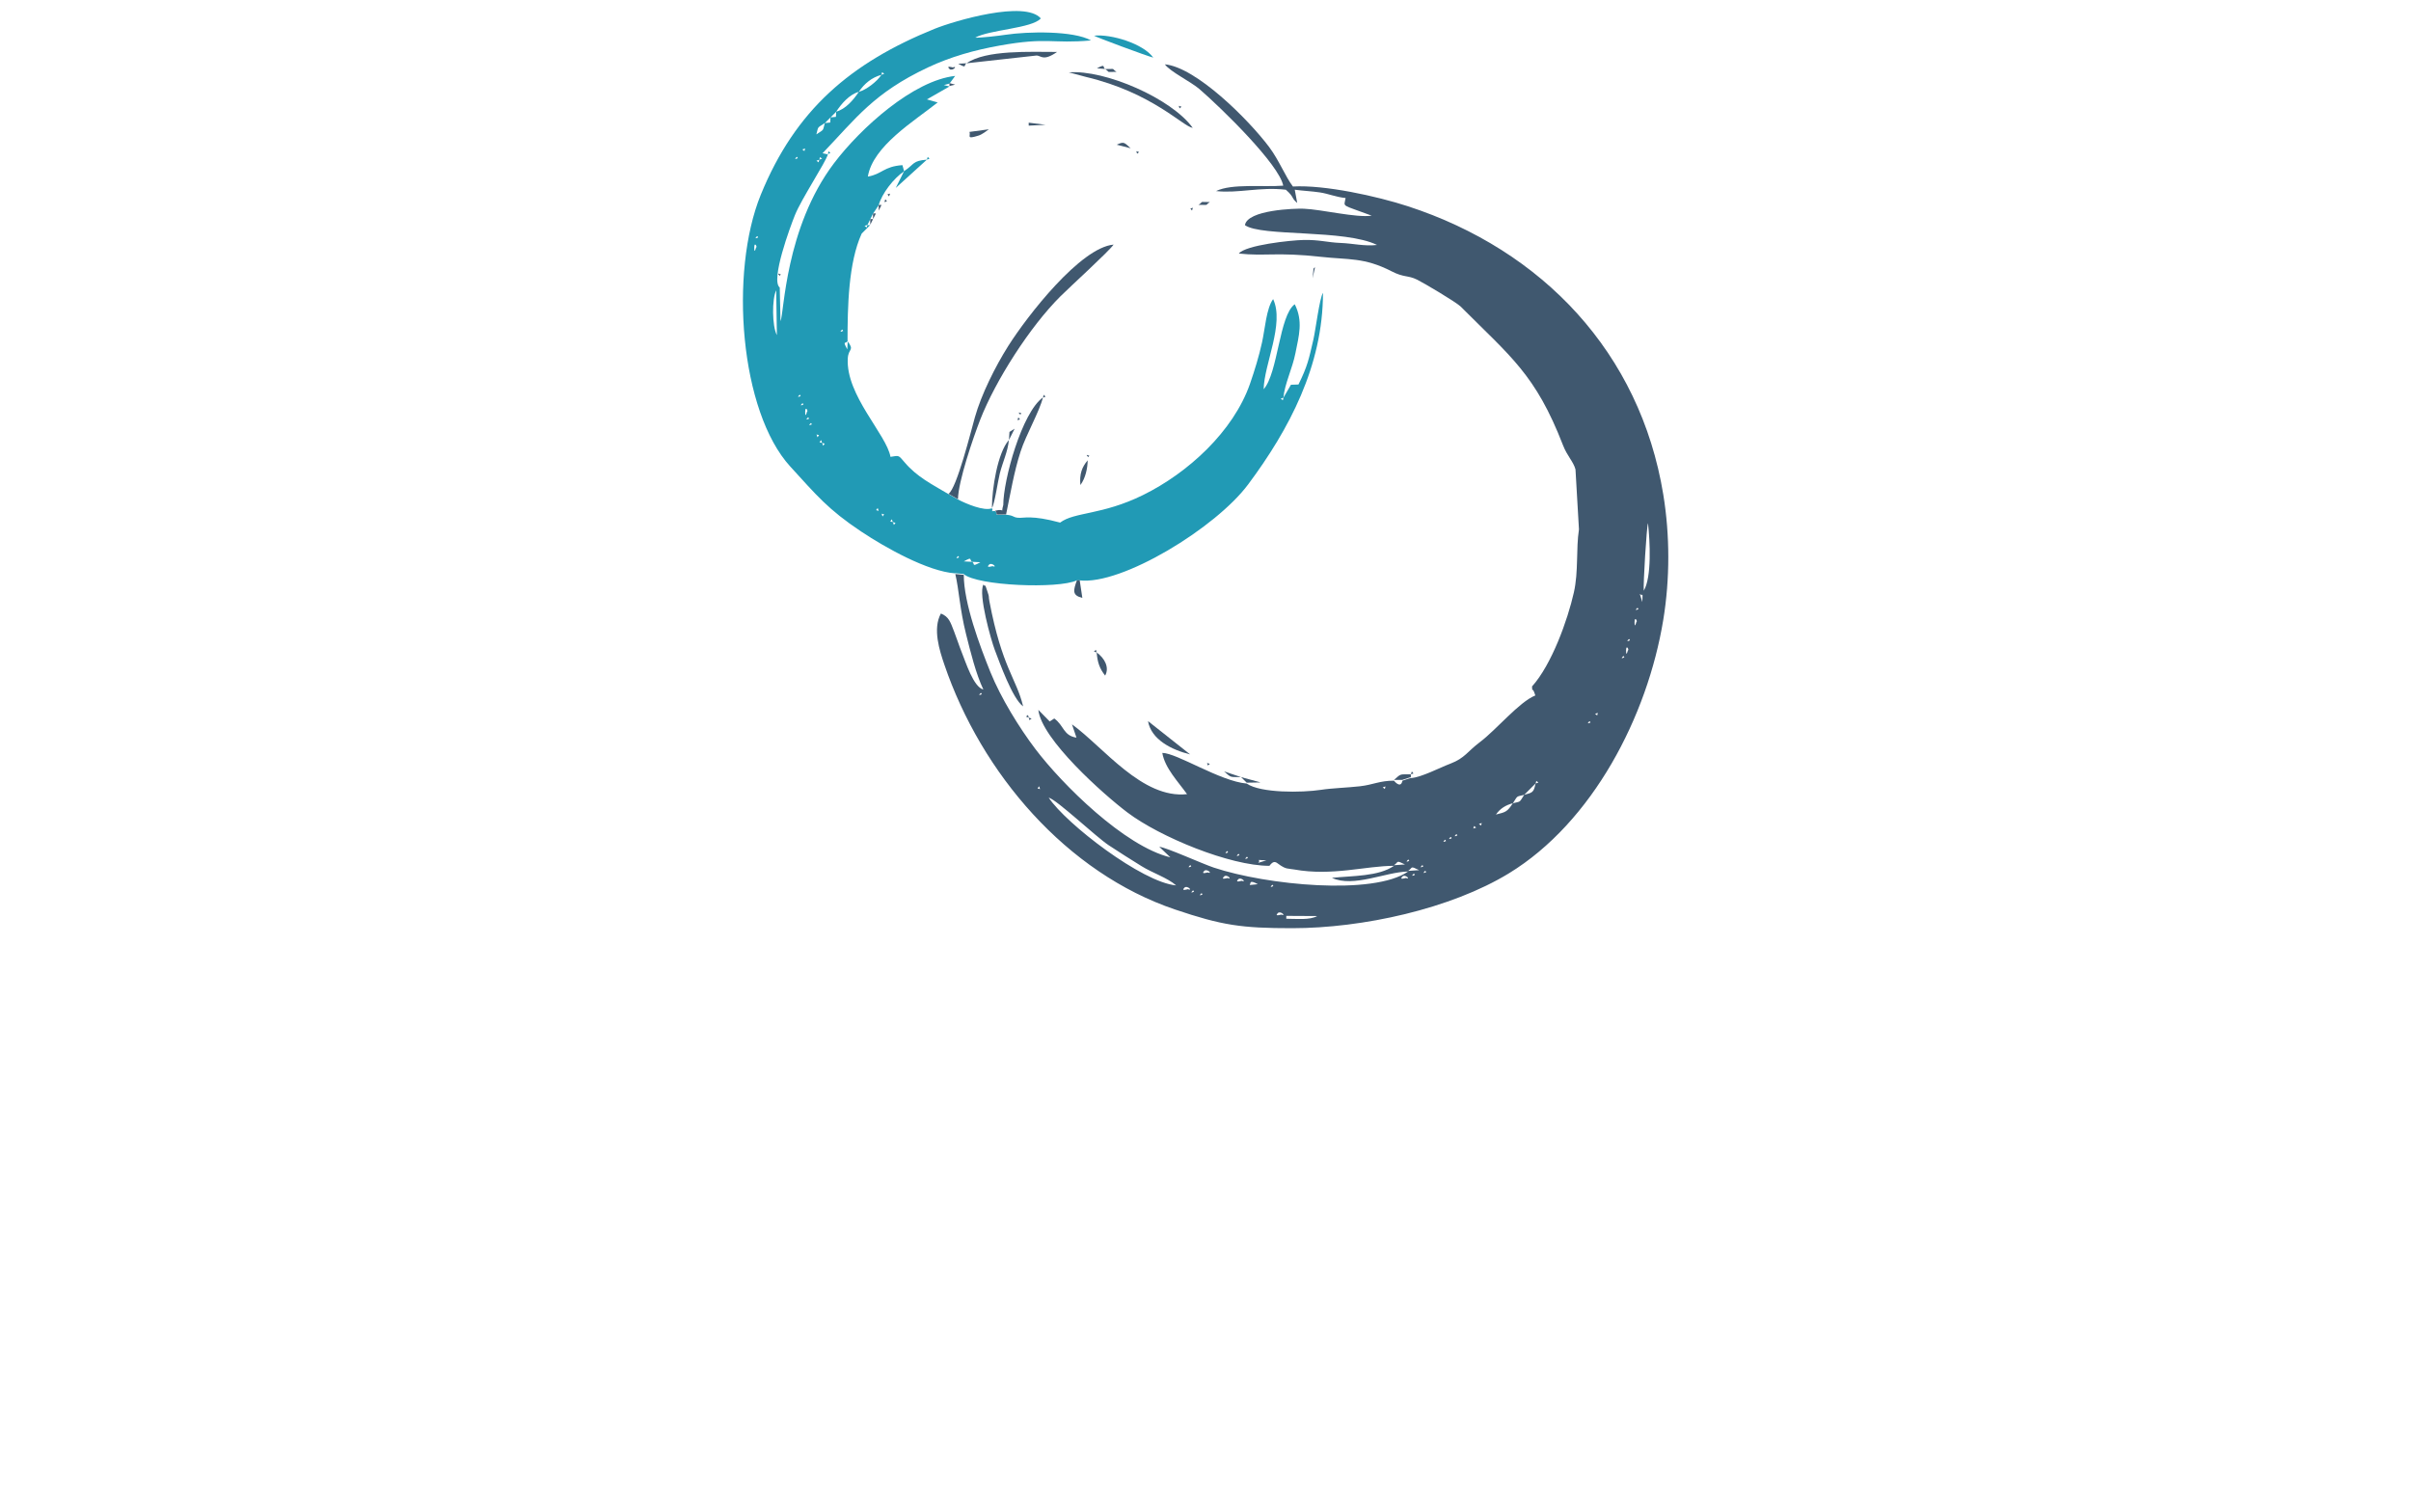 <svg xmlns="http://www.w3.org/2000/svg" clip-rule="evenodd" fill-rule="evenodd" height="1568" image-rendering="optimizeQuality" shape-rendering="geometricPrecision" text-rendering="geometricPrecision" viewBox="0 -1.25 282.63 178.46" width="2500"><path d="m150.85 106.85 3.65.02c-.87.5-2.47.32-3.65.32v-.33zm-1-.33c.32-.32 1.06.42.39.18-.01 0-.84.27-.39-.18zm-9.02-2.34c.03-.03.1.05.1.1 0 .02.04.04.04.04-.01-.01-.59.31-.14-.14zm-1-.33c.03-.03.1.05.1.1 0 .02.04.04.04.04-.01-.01-.59.31-.14-.14zm-1-.33c.32-.32 1.06.42.39.18-.01 0-.84.27-.39-.18zm10.36-.33c.03-.03.1.05.1.1 0 .02.04.04.04.04-.01-.01-.59.31-.14-.14zm-11.36 0 .67.16zm9.66-.08-.97.1c.18-.13-.13-.71.97-.1zm-2.31-.58c.32-.32 1.05.42.39.18-.01 0-.84.27-.39-.18zm19.38-.33c.32-.32 1.05.42.39.18-.01 0-.84.27-.39-.18zm-21.05 0c.32-.32 1.05.42.39.18-.01 0-.85.27-.39-.18zm22.38-.33c.03-.03.1.05.1.1 0 .02.04.04.04.04-.01-.01-.59.31-.14-.14zm1.34-.33c.03-.03.1.05.1.1 0 .02.04.04.04.04-.01-.01-.59.31-.14-.14zm-26.06 0c.32-.32 1.06.42.39.18-.01 0-.84.27-.39-.18zm24.05 0c.6-.38.18-.64 1.31-.09zm1.67-.67c.03-.03.1.05.1.1 0 .02.04.04.04.04-.01-.01-.59.31-.14-.14zm-27.39 0c.03-.03.1.05.1.1 0 .02.04.04.04.04-.01-.01-.59.31-.14-.14zm24.05 0c.6-.38.18-.64 1.31-.09zm-25.05-.33.67.16zm26.73-.33c.03-.03.1.05.1.1 0 .02.04.04.04.04-.01-.01-.59.31-.14-.14zm-16.73.09-.97.29c.47-.41-.63-.36.97-.29zm-9.99.25-.67-.33zm7.68-.67c.03-.03.1.05.1.1 0 .02.04.04.04.04-.01-.01-.59.31-.14-.14zm-8.35.33-.67-.33zm7.35-.67c.03-.03.1.05.1.1 0 .02.04.04.04.04-.01-.01-.59.31-.14-.14zm-1.34-.33c.03-.03.1.05.1.1 0 .02.04.04.04.04-.01-.01-.59.31-.14-.14zm25.72-1.34c.03-.03.1.05.1.1 0 .02.04.04.04.04-.01-.01-.59.31-.14-.14zm.67-.33c.03-.03.1.05.1.1 0 .02.04.04.04.04-.01-.01-.59.31-.14-.14zm.67-.33c.03-.03.1.05.1.1 0 .02.04.04.04.04-.01-.01-.59.31-.14-.14zm1.34-.33-.6.35zm.67-.33-.67.33zm0 0 .09-.31.25.19-.33.11zm1-.67-.09.31-.25-.19.33-.11zm.67-.33-.67.33zm.67-.33-.67.33zm.33-.33-.33.33zm0 0c.52-.74 1.17-1.11 2-1.34-.67 1.02-.83 1.05-2 1.34zm-37.75 8.36c-3.99-.35-12.99-7.27-15.03-10.36.97.26 5.55 4.6 7.08 5.62 1.32.88 2.52 1.62 3.88 2.47 1.28.8 3.04 1.36 4.08 2.27zm39.75-9.69c.63-.97.35-.74 1.34-1-.63.97-.35.74-1.34 1zm-54.79-.67-.33-.33zm-.33-.33-.33-.33zm-.33-.33-.33-.33zm56.79.33 1.34-1.34c-.22 1.07-.36 1.08-1.34 1.34zm-16.37-1-.08.31-.25-.19.33-.11zm-40.76.33-.31-.09.19-.25.11.33zm40.76-.33.6-.35zm17.71-.33.09-.31.25.19-.33.11zm6.35-7.35c.03-.03.1.05.1.1 0 .02.04.04.04.04-.01-.01-.59.31-.14-.14zm1-1-.08.31-.25-.19.33-.11zm.33-.67-.33.67zm0 0 .67-1zm1-1.67-.33.67zm-74.16 0c.03-.03.1.05.1.1 0 .02.04.04.04.04-.01-.01-.59.31-.14-.14zm74.5-.67-.33.67zm.33-.67-.33.67zm0 0 .16-.67zm.67-1.67-.16.67zm0 0 .16-.67zm.33-1.34c.03-.03.1.05.1.1 0 .02.04.04.04.04-.01-.01-.59.31-.14-.14zm.33-.67c0-.77.41-.06.21 0 0 0-.21.86-.21 0zm.33-1.34c.03-.03.1.05.1.1 0 .02.04.04.04.04-.01-.01-.59.31-.14-.14zm.67-2.01c0-.77.41-.06.21 0 0 0-.21.86-.21 0zm.33-1.67c.03-.03.1.05.1.1 0 .02.04.04.04.04-.01-.01-.59.31-.14-.14zm.29-1.66c.37.42.34-.47.3.97zm.47-.37c-.08-.72.34-7.66.5-7.97.23 2.11.46 6.35-.5 7.97zm-27.48 22.09-1 .33c-.21 1.02-.99.01-1 0-1.71 0-2.44.48-4.02.66-1.39.16-3.31.22-4.6.42-2.23.34-7.12.4-8.76-.74-3.17-.28-8.21-3.6-9.96-3.62.3 1.79 1.88 3.41 2.92 4.87-5.29.58-9.84-5.53-13.58-8.24l.53 1.57c-1.57-.24-1.46-1.43-2.62-2.26l-.54.35-1.34-1.37c.36 3.46 7.7 9.99 10.51 12.11 3.84 2.9 12.1 6.3 16.76 6.3.78-1.02.89-.02 2.04.3.13.04.65.09.88.13 4.5.81 8.44-.43 11.78-.43-1.83 1.27-4.89 1.16-7.32 1.42 2.53 1.18 6.33-.7 8.99-.75-4.1 2.85-16.72 1.61-22.93-.46-1.38-.46-5.54-2.36-6.44-2.46l1.31 1.25c-5.41-1.31-12.76-8.6-15.94-12.8-1.9-2.51-4.06-6.01-5.3-9.07-1.24-3.07-3.14-8.13-3.14-11.48l-1-.09c.44 1.86.52 4.11 1.27 7.1.52 2.07 1.16 4.68 2.04 6.53-1.16-.29-2.07-3.2-2.54-4.36-.36-.9-.58-1.64-.9-2.45-.45-1.16-.62-1.78-1.57-2.16-1 1.81-.15 4.39.4 6.01 4.38 12.88 14.45 24.6 27.22 28.92 5.57 1.88 7.84 2.21 13.83 2.21 8.31 0 18.71-2.28 25.59-6.48 9.86-6.03 16.34-18.5 18.21-29.92.79-4.82.79-9.96 0-14.79-2.74-16.72-14.25-28.84-30.14-34.02-3.62-1.18-9.82-2.55-13.57-2.33-.91-1.21-1.62-3.08-2.81-4.67-2.44-3.25-8.62-9.41-12.3-9.75.62.87 3.05 2.03 4.09 2.93 2.59 2.24 9.39 8.87 9.88 11.39-2.39.19-6.07-.27-7.93.64 2.67.29 5.18-.52 8.24-.16 1.04.92.59.94 1.34 1.56l-.29-1.56c1.05.14 1.98.17 2.98.32 1.03.16 1.85.54 3.02.66-.19 1.13-.63.69 3.08 2.08-1.81.28-5.91-.74-8.03-.82-1-.04-6.64.13-6.93 1.94 1.93 1.39 11.8.46 15.59 2.34-1.53.17-2.78-.18-4.32-.24-1.55-.06-2.49-.39-4.35-.35-1.51.03-6.84.6-7.64 1.6 3.06.34 4.5-.19 9.69.39 3.24.36 5.11.05 8.32 1.7 1.49.77 1.92.45 3.02.99.83.41 4.64 2.67 5.16 3.19 5.88 5.9 8.83 8 12.06 16.34.5 1.3 1.23 1.94 1.48 2.87l.41 7.08c-.36 2.33-.04 4.94-.6 7.44-.73 3.25-2.62 8.52-4.94 11.1.06 1.01-.03-.28.39 1.06-1.9.76-4.59 4.04-6.53 5.5-1.49 1.12-1.78 1.89-3.47 2.54-1.27.48-3.41 1.61-4.64 1.71z" fill="#40586f"/><path d="m115.78 65.39c.32-.32 1.05.42.39.18-.01 0-.84.27-.39-.18zm-2.01-.33.98.05c-1.1.6-.59.2-.98-.05zm0 0-.98-.05c1.1-.6.59-.2.98.05zm-1.67-.67c.03-.03.1.05.1.1 0 .02.04.04.04.04-.01-.01-.59.31-.14-.14zm-7.68-4.01.31.08-.19.25-.11-.33zm0 0-.31-.09.19-.25.11.33zm-1.34-1 .31.08-.19.25-.11-.33zm0 0-.33-.33zm-.33-.33-.31-.09.19-.25.11.33zm-6.68-8.02.31.08-.19.25-.11-.33zm0 0-.31-.09.19-.25.11.33zm-.67-1 .31.08-.19.25-.11-.33zm0 0-.35-.6zm-.67-1.34c.03-.03.1.05.1.1 0 .02.04.04.04.04-.01-.01-.59.31-.14-.14zm-.33-.67c.03-.03.1.05.1.1 0 .02.04.04.04.04-.01-.01-.59.31-.14-.14zm-.33-.67c0-.77.41-.06.21 0 0 0-.21.87-.21 0zm-.33-1c.03-.03.1.05.1.1 0 .02.04.04.04.04-.01-.01-.59.31-.14-.14zm56.79-.67-.09.31-.25-.19.33-.11zm-2.67-.33-.16.67zm-54.45 0c.03-.03.1.05.1.1 0 .02.04.04.04.04-.01-.01-.59.31-.14-.14zm54.79-.67-.33.67zm-49.11-5.68-.05.98c-.6-1.1-.2-.59.05-.98zm-8.44-5.99.08 5.29c-.57-1.06-.59-4.26-.08-5.29zm7.77 4.65c.03-.03.1.05.1.1 0 .02.04.04.04.04-.01-.01-.59.31-.14-.14zm-10.36-9.69c0-.77.41-.06.21 0 0 0-.21.86-.21 0zm.33-1.34c.03-.03.1.05.1.1 0 .02.04.04.04.04-.01-.01-.59.31-.14-.14zm13.03-1.34-.09.31-.25-.19.33-.11zm-5.68-7.69-.09.31-.25-.19.33-.11zm0 0 .08-.31.25.19-.33.11zm-2.67-.33c.03-.03.1.05.1.1 0 .02.04.04.04.04-.01-.01-.59.31-.14-.14zm1-1-.09.31-.25-.19.33-.11zm.33-.33-.33.33zm.33-.67-.33.67zm.33-.33-.33.33zm.33-.33-.33.33zm0 0c.27-.98.04-.7 1-1.34-.27.98-.04.7-1 1.34zm1.67-2.01-.03.61-.63.06.67-.67zm.67-.67-.03.61-.63.06.67-.67zm0 0c.64-.97 1.57-2.04 2.67-2.34-.64.97-1.57 2.04-2.67 2.34zm2.67-2.34c.66-.99 1.54-1.7 2.67-2.01-.53.81-1.79 1.77-2.67 2.01zm2.67-2.01.08-.31.25.19-.33.11zm8.69 58.82 1 .09c1.59 1.42 11.22 1.78 13.36.76h.33c4.97.59 16.08-6.19 19.91-11.34 4.82-6.47 8.82-14 8.82-22.6-.41.64-.86 4.34-1.14 5.55-.54 2.32-.66 3.04-1.75 5.27l-.89.03-.89 1.53c.14-1.62 1.06-3.43 1.42-5.26.41-2.07.92-3.78-.08-5.77-1.84 1.31-1.97 8.11-3.67 10.03.06-2.99 2.47-7.72 1.12-10.64-.8 1.08-.96 3.51-1.31 5.1-.36 1.64-.87 3.31-1.43 4.92-1.96 5.6-7.31 10.5-12.62 13.11-4.86 2.39-8.08 1.97-9.78 3.25-3.42-.93-4.3-.5-4.98-.57-.65-.07-.42-.26-1.4-.36-1.83.05-.75 0-1.31-.43-.72 0-.11.09-.36-.33-.93.36-3.02-.52-4.01-1.04l-1.11-.63c-2-1.18-3.74-2.05-5.18-3.75-.77-.91-.65-.8-1.67-.65-.47-2.65-5.29-7.27-5.04-11.62.07-1.22.83-.9-.03-2.03 0-4.05.1-9.27 1.67-12.7l1-1h-.33l.33-.67.33-.67.67-1c.38-1.39 1.79-3.21 3.01-4.01l-.2-.73c-2.21.15-2.41 1.07-4.08 1.35.59-3.6 5.46-6.54 8.24-8.75l-1.27-.36 2.67-1.53-.67-.16.67-.18.66-.9c-4.93.54-11.13 6.12-14.3 10.31-5.78 7.65-5.88 17.76-6.31 18.64l-.09-3.98c-1.11-.84 1.26-7.23 1.8-8.56.77-1.91 3.62-6.21 3.88-7.15l-.63-.13c3.99-4.17 6.02-7.1 12.43-10.13 2.75-1.29 5.52-2.05 8.45-2.58 5.72-1.03 6.16-.19 10.81-.61-2.08-1.17-7.5-1.06-10.08-.67-.77.12-2.99.38-3.59.34 1.67-.94 6.72-1.09 7.74-2.27-1.88-2.17-10.17.28-12.54 1.23-9.89 4.01-16.42 9.56-20.51 19.59-3.73 9.17-2.46 25.58 3.49 32.08 3.08 3.36 4.41 5.03 8.37 7.67 2.84 1.89 7.85 4.71 11.09 4.93z" fill="#219ab5"/><path d="m110.99 57.04 1.11.63c.05-2.17 1.79-7.22 2.62-9.37 1.83-4.68 5.89-11.01 9.48-14.58 1.14-1.14 5.66-5.24 6.27-6.1-3.91.35-10.17 8.39-12.43 11.96-1.54 2.44-3.18 5.73-3.94 8.42-.45 1.6-2.14 8.39-3.11 9.03zm5.48 2c.56.44-.52.48 1.31.43.52-2.47.93-5.02 1.71-7.42.63-1.96 2.23-4.71 2.64-6.39-2.49 1.78-4.68 9.75-4.68 12.7-.34 1.15.31.34-.97.67zm3.32 23.07c-.8-3.31-2.49-4.55-3.98-12.4-.13-.68.03-.38-.22-1.11-.46-1.37-.11-.34-.48-.86-.65 1.12.92 6.63 1.33 7.7.57 1.49 2.09 5.78 3.35 6.68zm20.01-68.28c-2.5-3.46-10.35-6.88-14.61-6.54l2.02.54c7.83 1.86 11.42 5.84 12.59 6.01zm-26.69-7.61 8.29-.92c.54.04.78.7 2.4-.42-3.19 0-8.39-.26-10.69 1.34z" fill="#40586f"/><path d="m135.15 5.55c-1.17-1.65-4.98-2.81-6.99-2.59.22.17 6.29 2.42 6.99 2.59z" fill="#219ab5"/><path d="m139.5 87.79-4.97-3.93c.37 2.18 2.8 3.4 4.97 3.93zm-23.39-29.08c.33-.51.69-3.12.93-4.08.34-1.35.95-2.59 1.07-3.94-1.34 1.51-2 5.76-2 8.02z" fill="#40586f"/><path d="m105.76 18.92-1 2.01 3.68-3.34c-1.75.15-1.42.51-2.67 1.34z" fill="#219ab5"/><path d="m128.47 75.76c.1 1.16.33 1.87 1 2.73.54-.96-.07-2.07-1-2.73zm-2-8.52h-.33c-.43 1.2-.59 1.78.64 2.08zm.08-11.24c.61-.82.85-2.01.86-2.92-.68.81-.98 1.61-.86 2.92zm-13.1-41.69c.21.46-.47.93 1.09.44.41-.13.98-.57 1.21-.74l-2.3.31zm50.1 76.49h1l1-.33v-.33c-1.31.03-1.1-.14-2 .67zm-17.37.33 1.64-.03-2.31-.63zm-13.7-74.88c-.72-.64-.75-.85-1.64-.42zm13.03 74.22-2-.67c.9.8.7.64 2 .67zm-25.06-76.89 1.99-.1-1.99-.25zm21.38 9.02c-1.39 0-.65-.12-1.34.33 1.39-.01.65.12 1.34-.33zm-11.02-15.37c-.69-.45.05-.33-1.34-.33.69.45-.05.33 1.34.33zm-12.69 43.45.67-1.33-.61.38zm11.35-43.79c-.34-.22.13-.65-.97-.08zm-18.37 0c.32.32 1.05-.42.39-.18-.01 0-.85-.27-.39.18zm2.01-.67-.98.05c1.1.6.59.2.98-.05zm-11.36 19.06.33-.67h-.33zm.33-.67.34-.67h-.34zm.67-1 .33-.67h-.33zm8.35-15.05v.34l.67-.16zm42.85 23.04.29-1.3c-.09.07-.17.08-.18.2zm-33.5 51.85.09.3.25-.19zm-16.36-61.85-.31.09.19.24zm18.04 24.07.3-.09-.19-.24zm6.34 30.09-.08-.31-.25.19zm11.36-52.49-.3.09.19.24zm-20.71 25.07.3-.08-.19-.25zm22.38 40.46.09.3.24-.19zm-8.35-72.21.09.3.24-.19zm-29.73 6.01.3-.08-.19-.25zm62.13 67.53.31-.08-.19-.25zm-45.1-6.68-.08-.31-.25.19zm17.71-72.21.09.3.24-.19z" fill="#40586f"/><path d="m108.43 17.59.31-.09-.2-.24zm-11.69-.67.3-.09-.19-.24z" fill="#219ab5"/><path d="m119.45 47.68c.03.03.1-.14.1-.1 0 .02.04-.04.04-.04-.01.01-.59-.31-.14.14zm8.02 5.01c.03.03.1-.14.1-.1 0 .02.04-.04.04-.04-.01.01-.59-.31-.14.14zm-36.41-21.4c.03.03.1-.14.1-.1 0 .02.04-.04.04-.04-.01.01-.59-.31-.14.14zm64.14 2.01.35-.6zm-36.41 16.05.33-1.01zm-16.04-25.74-.33.33zm37.75-.67-.67.33zm-37.08-.34-.34.34zm1-1.33-.33.33zm.33-.34-.33.34zm37.08 1.67.67-.15zm-6.01-16.71-.67-.34zm-2.67 10.7-.67-.34zm-13.36 65.52.15.67zm3.34 1-.16-.67zm13.36-76.89-.67-.33zm-13.03 77.23-.33-.34zm8.02-75.89-.67-.33zm2.34 1-.67-.33zm6.35 79.57-.67-.34zm-7.69-80.24-1-.33zm8.35 80.57-.66-.33zm.67.34-.67-.34zm-8.35-80.57-.67-.34zm9.69 81.23-.61-.35zm-4.68-78.22-1-.67zm5.35 78.56-.67-.34zm-6.35-79.23-.34-.34z" fill="#40586f"/><path d="m91.06 32.63.35-.6z" fill="#219ab5"/></svg>